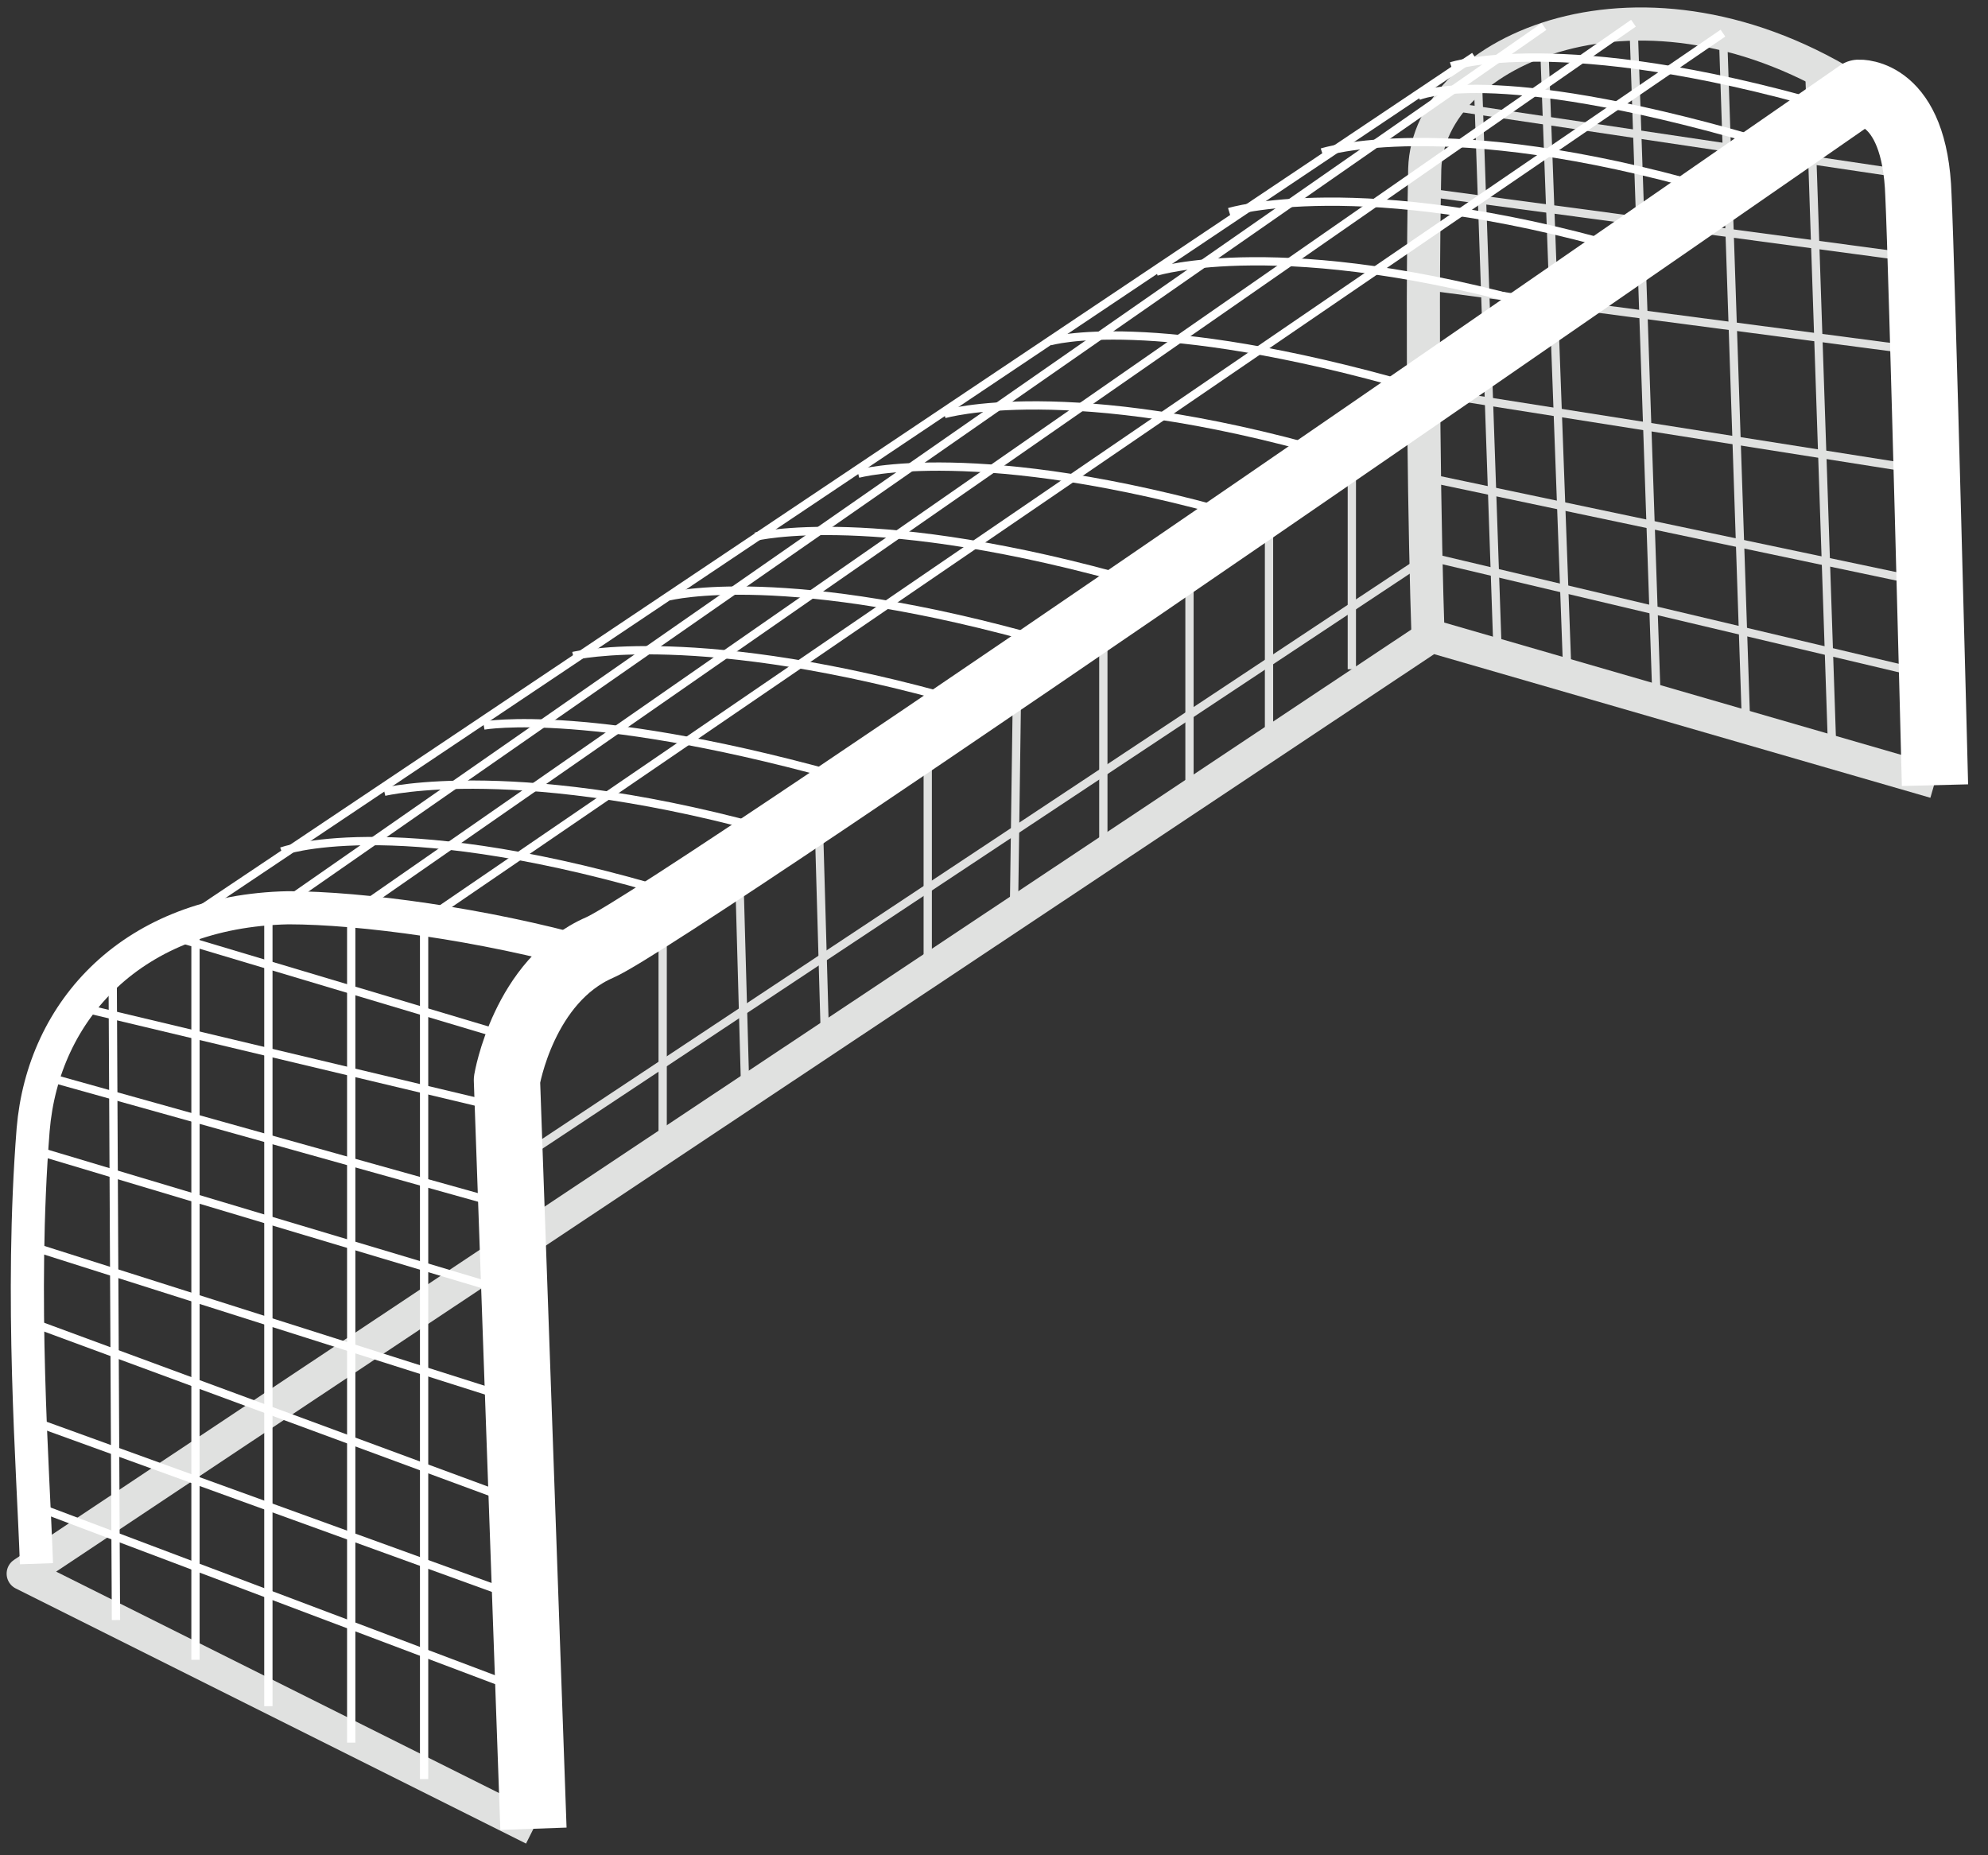 <svg xmlns="http://www.w3.org/2000/svg" viewBox="0 0 60 56" enable-background="new 0 0 60 56" width="60" height="56">
 <rect x="0" y="0" width="60" height="56" fill="#333333" stroke="none"/>
 <g fill="none" stroke-miterlimit="10">
  <g stroke="#e0e1e0">
   <path stroke-linejoin="round" d="m56.1 2.8c-6.5-4.2-13-1.3-13.1 2.3-.1 5.1 0 11.2.1 14.1"/>
   <g stroke-width=".25">
    <line x1="54.6" y1="1.9" x2="55.3" y2="22.7"/>
    <line x1="52" y1="1" x2="52.7" y2="21.9"/>
    <line x1="49.3" y1=".7" x2="50" y2="21.2"/>
    <line x1="46.6" y1="1.2" x2="47.3" y2="20.2"/>
    <line x1="44.6" y1="2.3" x2="45.2" y2="19.7"/>
    <line x1="43.7" y1="3.2" x2="57.8" y2="5.3"/>
    <line x1="43" y1="5.8" x2="57.9" y2="7.8"/>
    <line x1="42.8" y1="8.6" x2="58" y2="10.6"/>
    <line x1="42.9" y1="11.8" x2="58.1" y2="14.2"/>
    <line x1="43" y1="14.4" x2="58.2" y2="17.6"/>
    <line x1="43.1" y1="16.8" x2="58.3" y2="20.4"/>
    <line x1="15.5" y1="35.1" x2="43.1" y2="16.8"/>
    <line x1="40.8" y1="13.4" x2="40.8" y2="20.2"/>
   </g>
   <polyline stroke-linejoin="round" points="16.1,55.2 0.7,47.5 43.2,19.2 
	58.4,23.6 "/>
   <g stroke-width=".25">
    <line x1="38.3" y1="15.2" x2="38.3" y2="22.7"/>
    <line x1="35.9" y1="16.8" x2="35.9" y2="24.1"/>
    <line x1="33.3" y1="18.6" x2="33.3" y2="25.7"/>
    <line x1="30.6" y1="27.6" x2="30.7" y2="20.4"/>
    <line x1="28" y1="22.4" x2="28" y2="29.3"/>
    <line x1="24.9" y1="31.4" x2="24.7" y2="24.4"/>
    <line x1="22.3" y1="26" x2="22.5" y2="33.2"/>
    <line x1="20" y1="34.6" x2="20" y2="27.5"/>
   </g>
  </g>
  <g stroke="#fff">
   <g stroke-width=".25">
    <line x1="3.4" y1="29.3" x2="3.5" y2="48.9"/>
    <line x1="5.9" y1="27.9" x2="5.9" y2="50.1"/>
    <line x1="8.1" y1="27.6" x2="8.1" y2="51.5"/>
    <line x1="10.6" y1="27.6" x2="10.6" y2="52.6"/>
    <line x1="12.8" y1="27.8" x2="12.8" y2="53.7"/>
    <line x1="5" y1="28.2" x2="15.7" y2="31.4"/>
    <line x1="2.4" y1="30.4" x2="15.4" y2="33.5"/>
    <line x1="1.4" y1="32.5" x2="15.7" y2="36.5"/>
    <line x1="15.9" y1="48.3" x2="1" y2="42.9"/>
    <line x1=".9" y1="39.9" x2="15.8" y2="45.4"/>
    <line x1="15.7" y1="42.3" x2=".9" y2="37.6"/>
    <line x1=".9" y1="45.4" x2="16" y2="51.1"/>
    <line x1="15.7" y1="39.1" x2="1" y2="34.7"/>
   </g>
   <g stroke-linejoin="round">
    <path stroke-width="2" d="m16.1 55.2l-.8-22.6c0 0 .5-3 2.8-4s38-25.8 38-25.8 1.7-.1 1.8 3.1c.1 2 .5 17.8.5 17.8"/>
    <path d="m17.8 28.8c-3.2-.9-6.9-1.4-9.1-1.4-4.7.1-7.4 3.1-7.7 6.7-.4 5.1 0 10.2.1 13.1"/>
    <g stroke-width=".25">
     <line x1="12.8" y1="27.8" x2="52" y2="1"/>
     <line x1="10.6" y1="27.6" x2="49.3" y2=".7"/>
     <line x1="8.1" y1="27.6" x2="46.6" y2=".8"/>
     <line x1="4.2" y1="28.7" x2="44.5" y2="1.7"/>
     <path d="m19.7 26.8c-8-2.3-11.2-1.1-11.2-1.1"/>
     <path d="m23.7 25.2c-8-2.3-12.1-1.3-12.1-1.3"/>
     <path d="m25.9 23.6c-8-2.3-11.3-1.7-11.3-1.7"/>
     <path d="m29.1 21.2c-8-2.3-11.8-1.4-11.8-1.4"/>
     <path d="m31.7 19.4c-8-2.3-11.5-1.4-11.5-1.4"/>
     <path d="m34.4 17.6c-8-2.3-11.6-1.4-11.6-1.4"/>
     <path d="m37.5 15.6c-8-2.3-11.6-1.3-11.6-1.3"/>
     <path d="m40.2 13.7c-8-2.3-11.7-1.2-11.7-1.2"/>
     <path d="m42.7 11.7c-8-2.3-11-1.4-11-1.4"/>
     <path d="m46.7 9.3c-8-2.3-11.8-1.1-11.8-1.1"/>
     <path d="m49 7.5c-8-2.3-11.9-1.1-11.9-1.1"/>
     <path d="m51.6 5.7c-8-2.3-11.7-1.1-11.7-1.1"/>
     <path d="m52.9 4.2c-8-2.3-10.1-1.3-10.1-1.3"/>
     <path d="m55.1 3.2c-8-2.3-11.3-1.2-11.3-1.2"/>
    </g>
   </g>
  </g>
 </g>
</svg>
